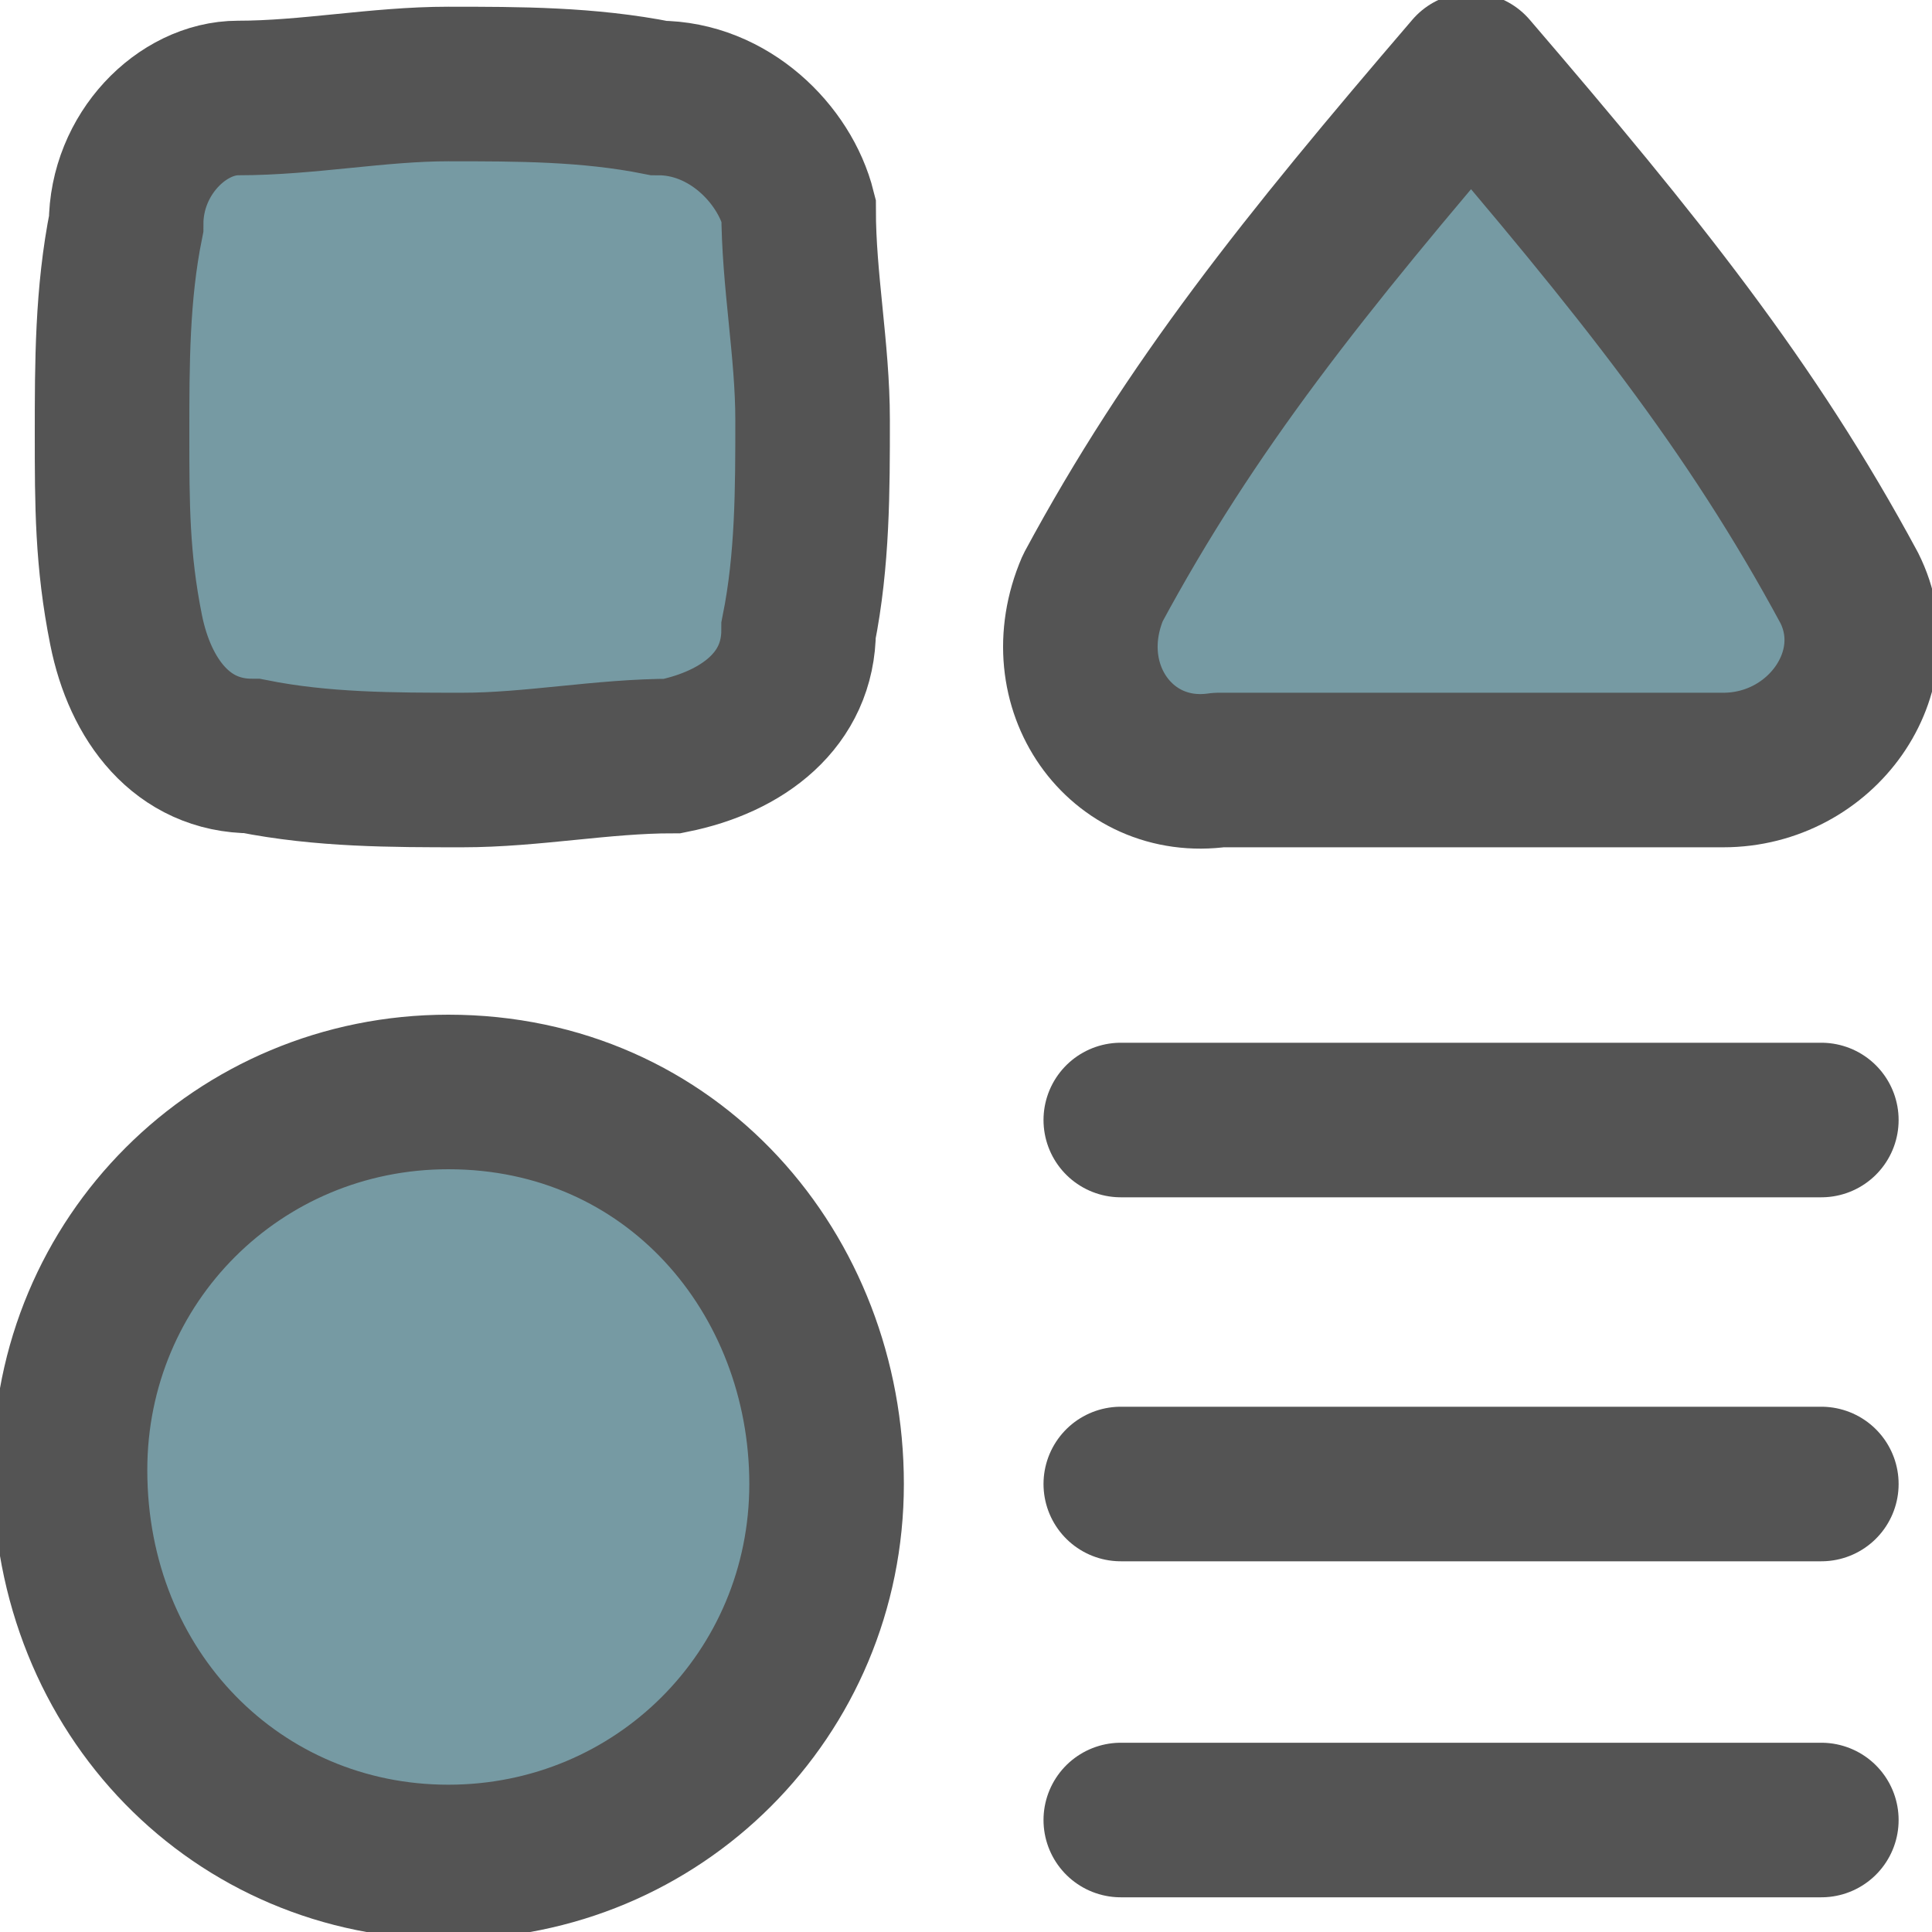 <svg width="25" height="25" viewBox="0 0 25 25" fill="none" xmlns="http://www.w3.org/2000/svg">
<g clip-path="url(#clip0_57_761)">
<path d="M23.568 23.551H14.503" stroke="#545454" stroke-width="2" stroke-linecap="round" stroke-linejoin="round"/>
<path d="M14.503 14.493H23.568" stroke="#545454" stroke-width="2" stroke-linecap="round" stroke-linejoin="round"/>
<path d="M14.503 19.203H23.568" stroke="#545454" stroke-width="2" stroke-linecap="round" stroke-linejoin="round"/>
<path d="M23.93 7.609C24.474 8.696 23.568 9.964 22.299 9.964H15.772C14.503 10.145 13.597 8.877 14.141 7.609C15.41 5.254 16.86 3.442 19.035 0.906C21.211 3.442 22.661 5.254 23.93 7.609Z" fill="#769AA3" stroke="#545454" stroke-width="2" stroke-linecap="round" stroke-linejoin="round"/>
<path d="M5.801 24.094C8.521 24.094 10.696 21.92 10.696 19.203C10.696 16.485 8.702 14.13 5.801 14.13C3.082 14.13 0.906 16.304 0.906 19.022C0.906 21.92 3.082 24.094 5.801 24.094Z" fill="#769AA3" stroke="#545454" stroke-width="2" stroke-linecap="round" stroke-linejoin="round"/>
<path d="M1.632 8.152C1.813 9.058 2.357 9.783 3.263 9.783C4.17 9.964 5.076 9.964 5.983 9.964C6.889 9.964 7.795 9.783 8.702 9.783C9.608 9.601 10.334 9.058 10.334 8.152C10.515 7.246 10.515 6.341 10.515 5.435C10.515 4.529 10.334 3.623 10.334 2.717C10.152 1.993 9.427 1.268 8.521 1.268C7.614 1.087 6.708 1.087 5.801 1.087C4.895 1.087 3.988 1.268 3.082 1.268C2.357 1.268 1.632 1.993 1.632 2.899C1.45 3.804 1.45 4.71 1.45 5.616C1.45 6.522 1.45 7.246 1.632 8.152Z" fill="#769AA3" stroke="#545454" stroke-width="2"/>
</g>
<defs>
<clipPath id="clip0_57_761">
<rect width="25" height="25" fill="white"/>
</clipPath>
</defs>
</svg>
